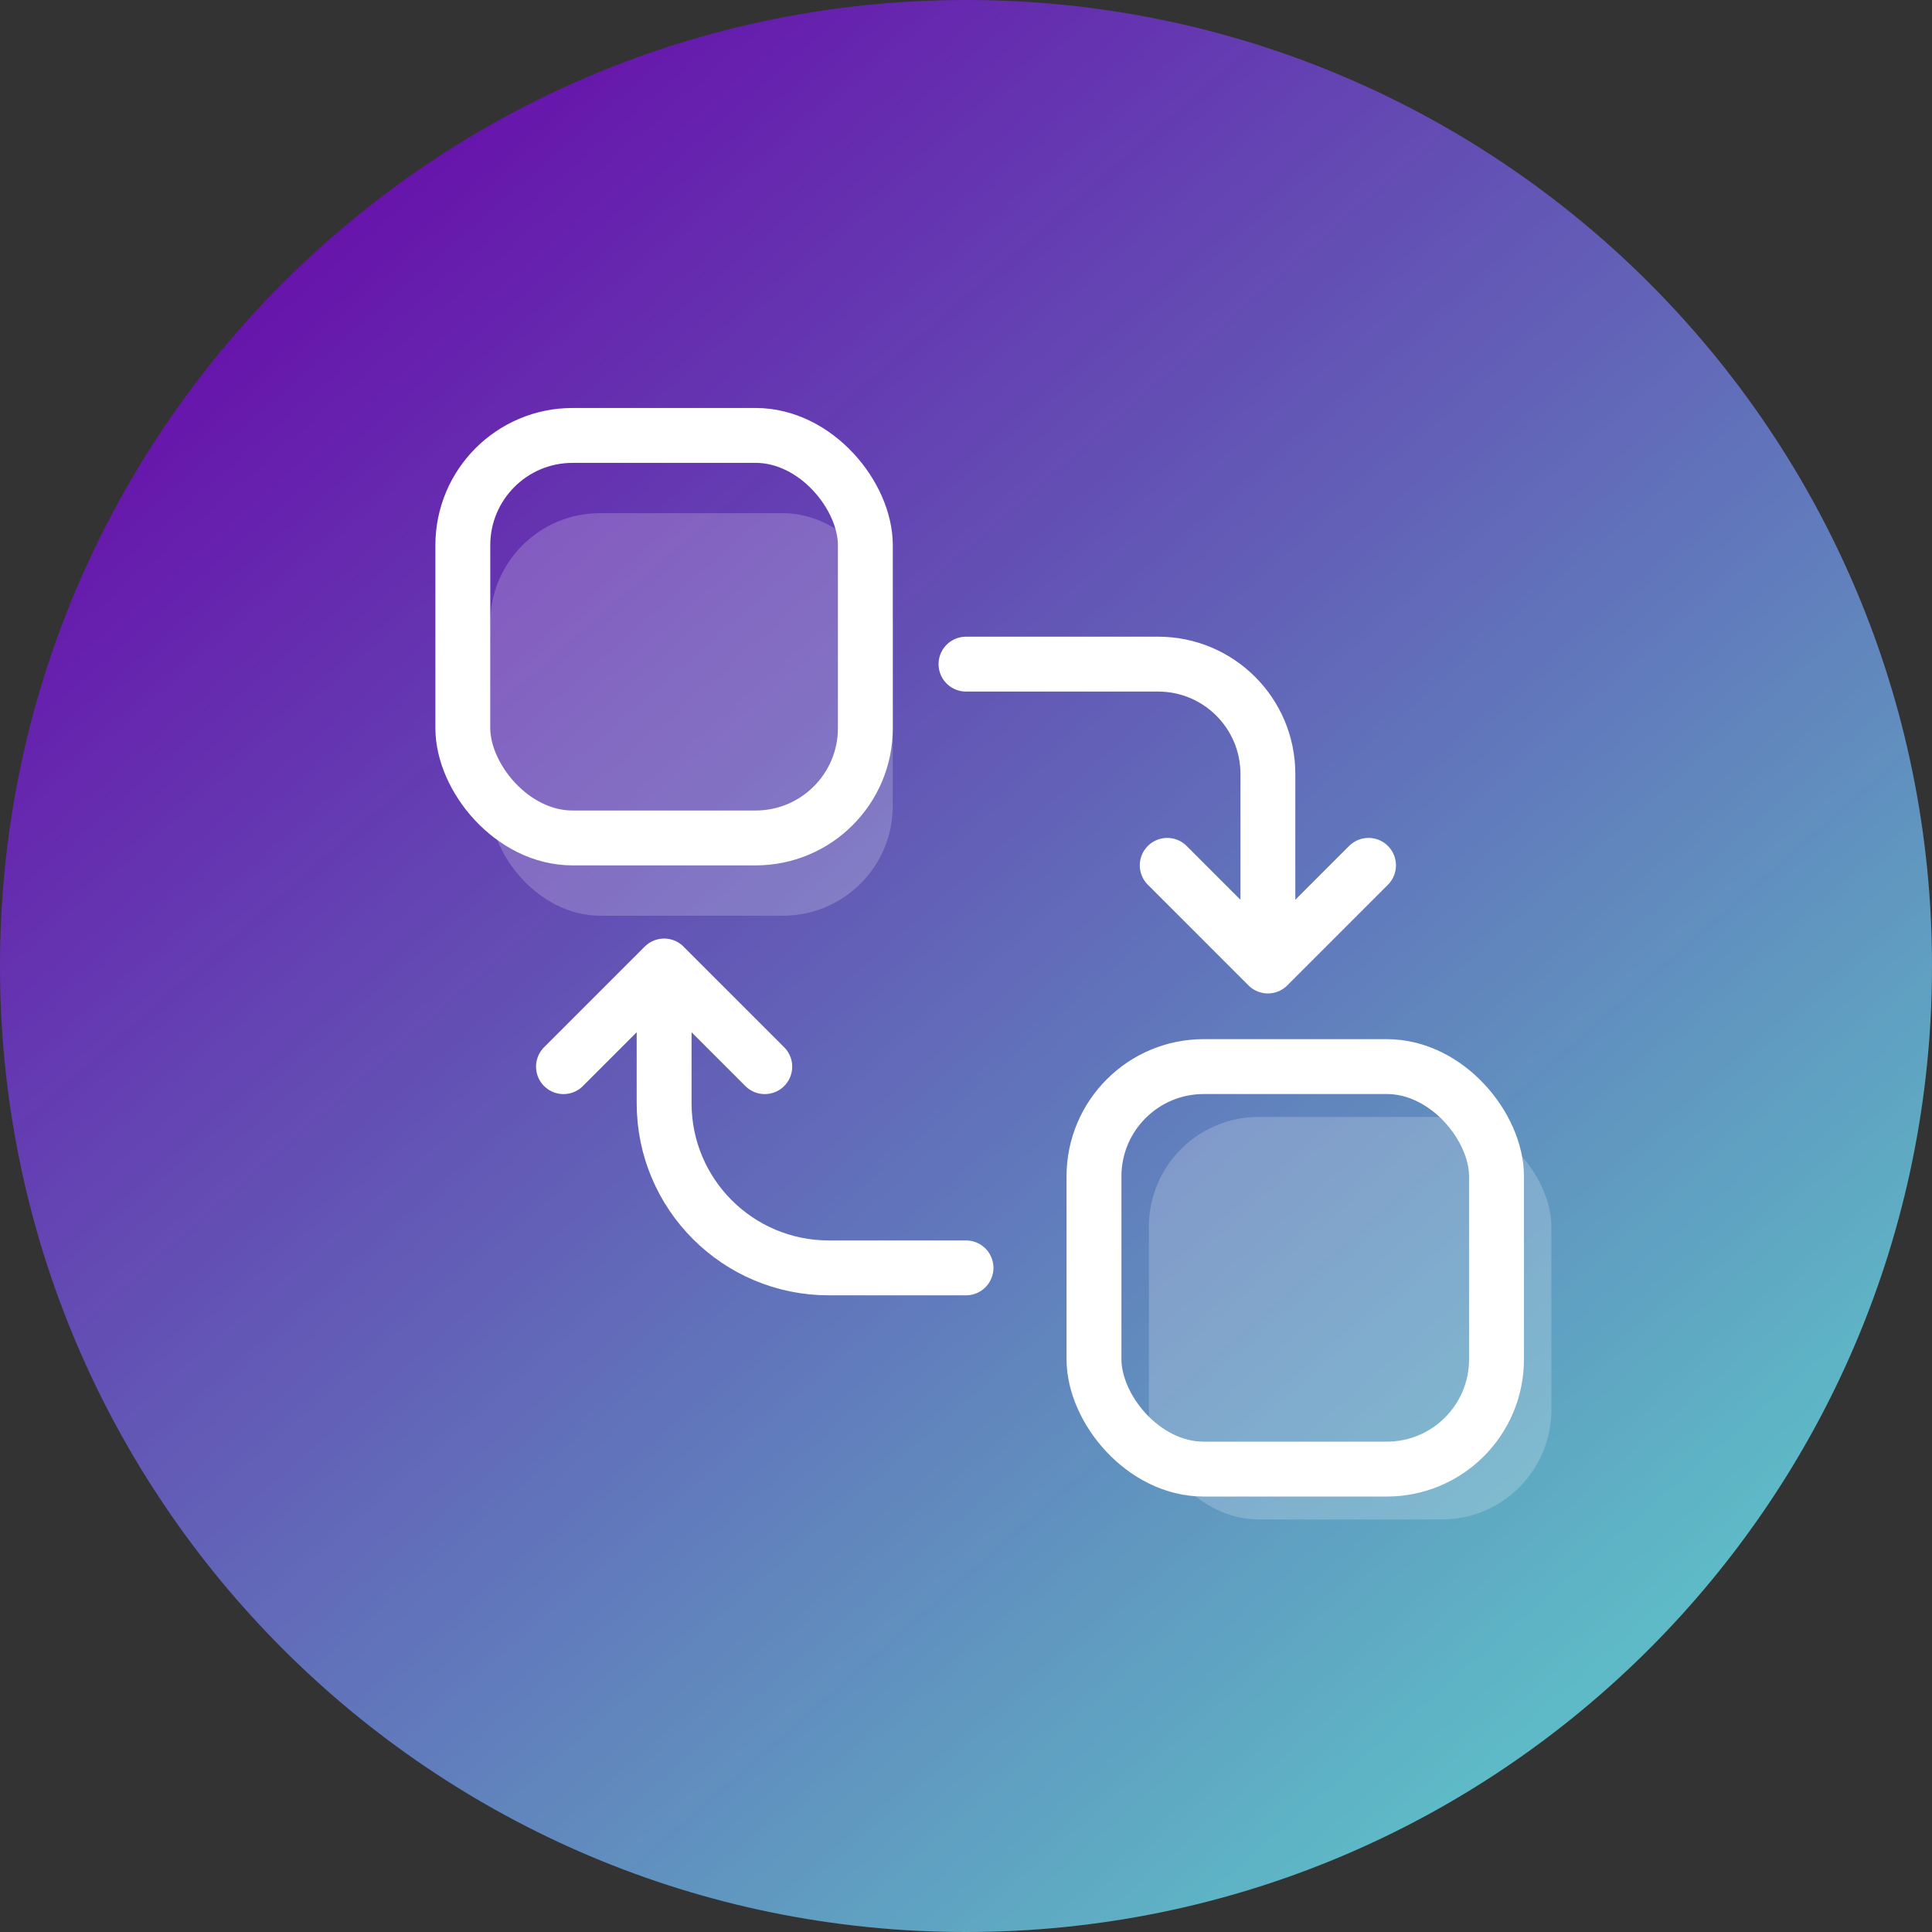 <svg width="32" height="32" viewBox="0 0 32 32" fill="none" xmlns="http://www.w3.org/2000/svg">
<rect x="0" y="0" width="32" height="32" fill="#333333" stroke="none"/>
<path d="M32 16C32 7.163 24.837 0 16 0C7.163 0 0 7.163 0 16C0 24.837 7.163 32 16 32C24.837 32 32 24.837 32 16Z" fill="url(#paint0_linear_268_32951)"/>
<path d="M32 16C32 7.163 24.837 0 16 0C7.163 0 0 7.163 0 16C0 24.837 7.163 32 16 32C24.837 32 32 24.837 32 16Z" fill="black" fill-opacity="0.1"/>
<rect x="19.029" y="18.5" width="6.667" height="6.667" rx="1.818" fill="white" fill-opacity="0.2"/>
<rect x="18.12" y="17.666" width="6.667" height="6.667" rx="1.818" stroke="white" stroke-width="0.909"/>
<rect x="8.12" y="8.5" width="6.667" height="6.667" rx="1.818" fill="white" fill-opacity="0.2"/>
<rect x="7.666" y="7.212" width="6.667" height="6.667" rx="1.818" stroke="white" stroke-width="0.909"/>
<path d="M16 11H19.182C20.186 11 21 11.814 21 12.818V16M21 16L22.667 14.333M21 16L19.333 14.333" stroke="white" stroke-width="0.909" stroke-linecap="round" stroke-linejoin="round"/>
<path d="M16 21H13.727C12.221 21 11 19.779 11 18.273V16M11 16L12.667 17.667M11 16L9.333 17.667" stroke="white" stroke-width="0.909" stroke-linecap="round" stroke-linejoin="round"/>
<defs>
<linearGradient id="paint0_linear_268_32951" x1="4.5" y1="4.5" x2="25.5" y2="28.5" gradientUnits="userSpaceOnUse">
<stop stop-color="#7215BE"/>
<stop offset="0.493" stop-color="#6D70CC"/>
<stop offset="1" stop-color="#68CEDB"/>
</linearGradient>
</defs>
</svg>
